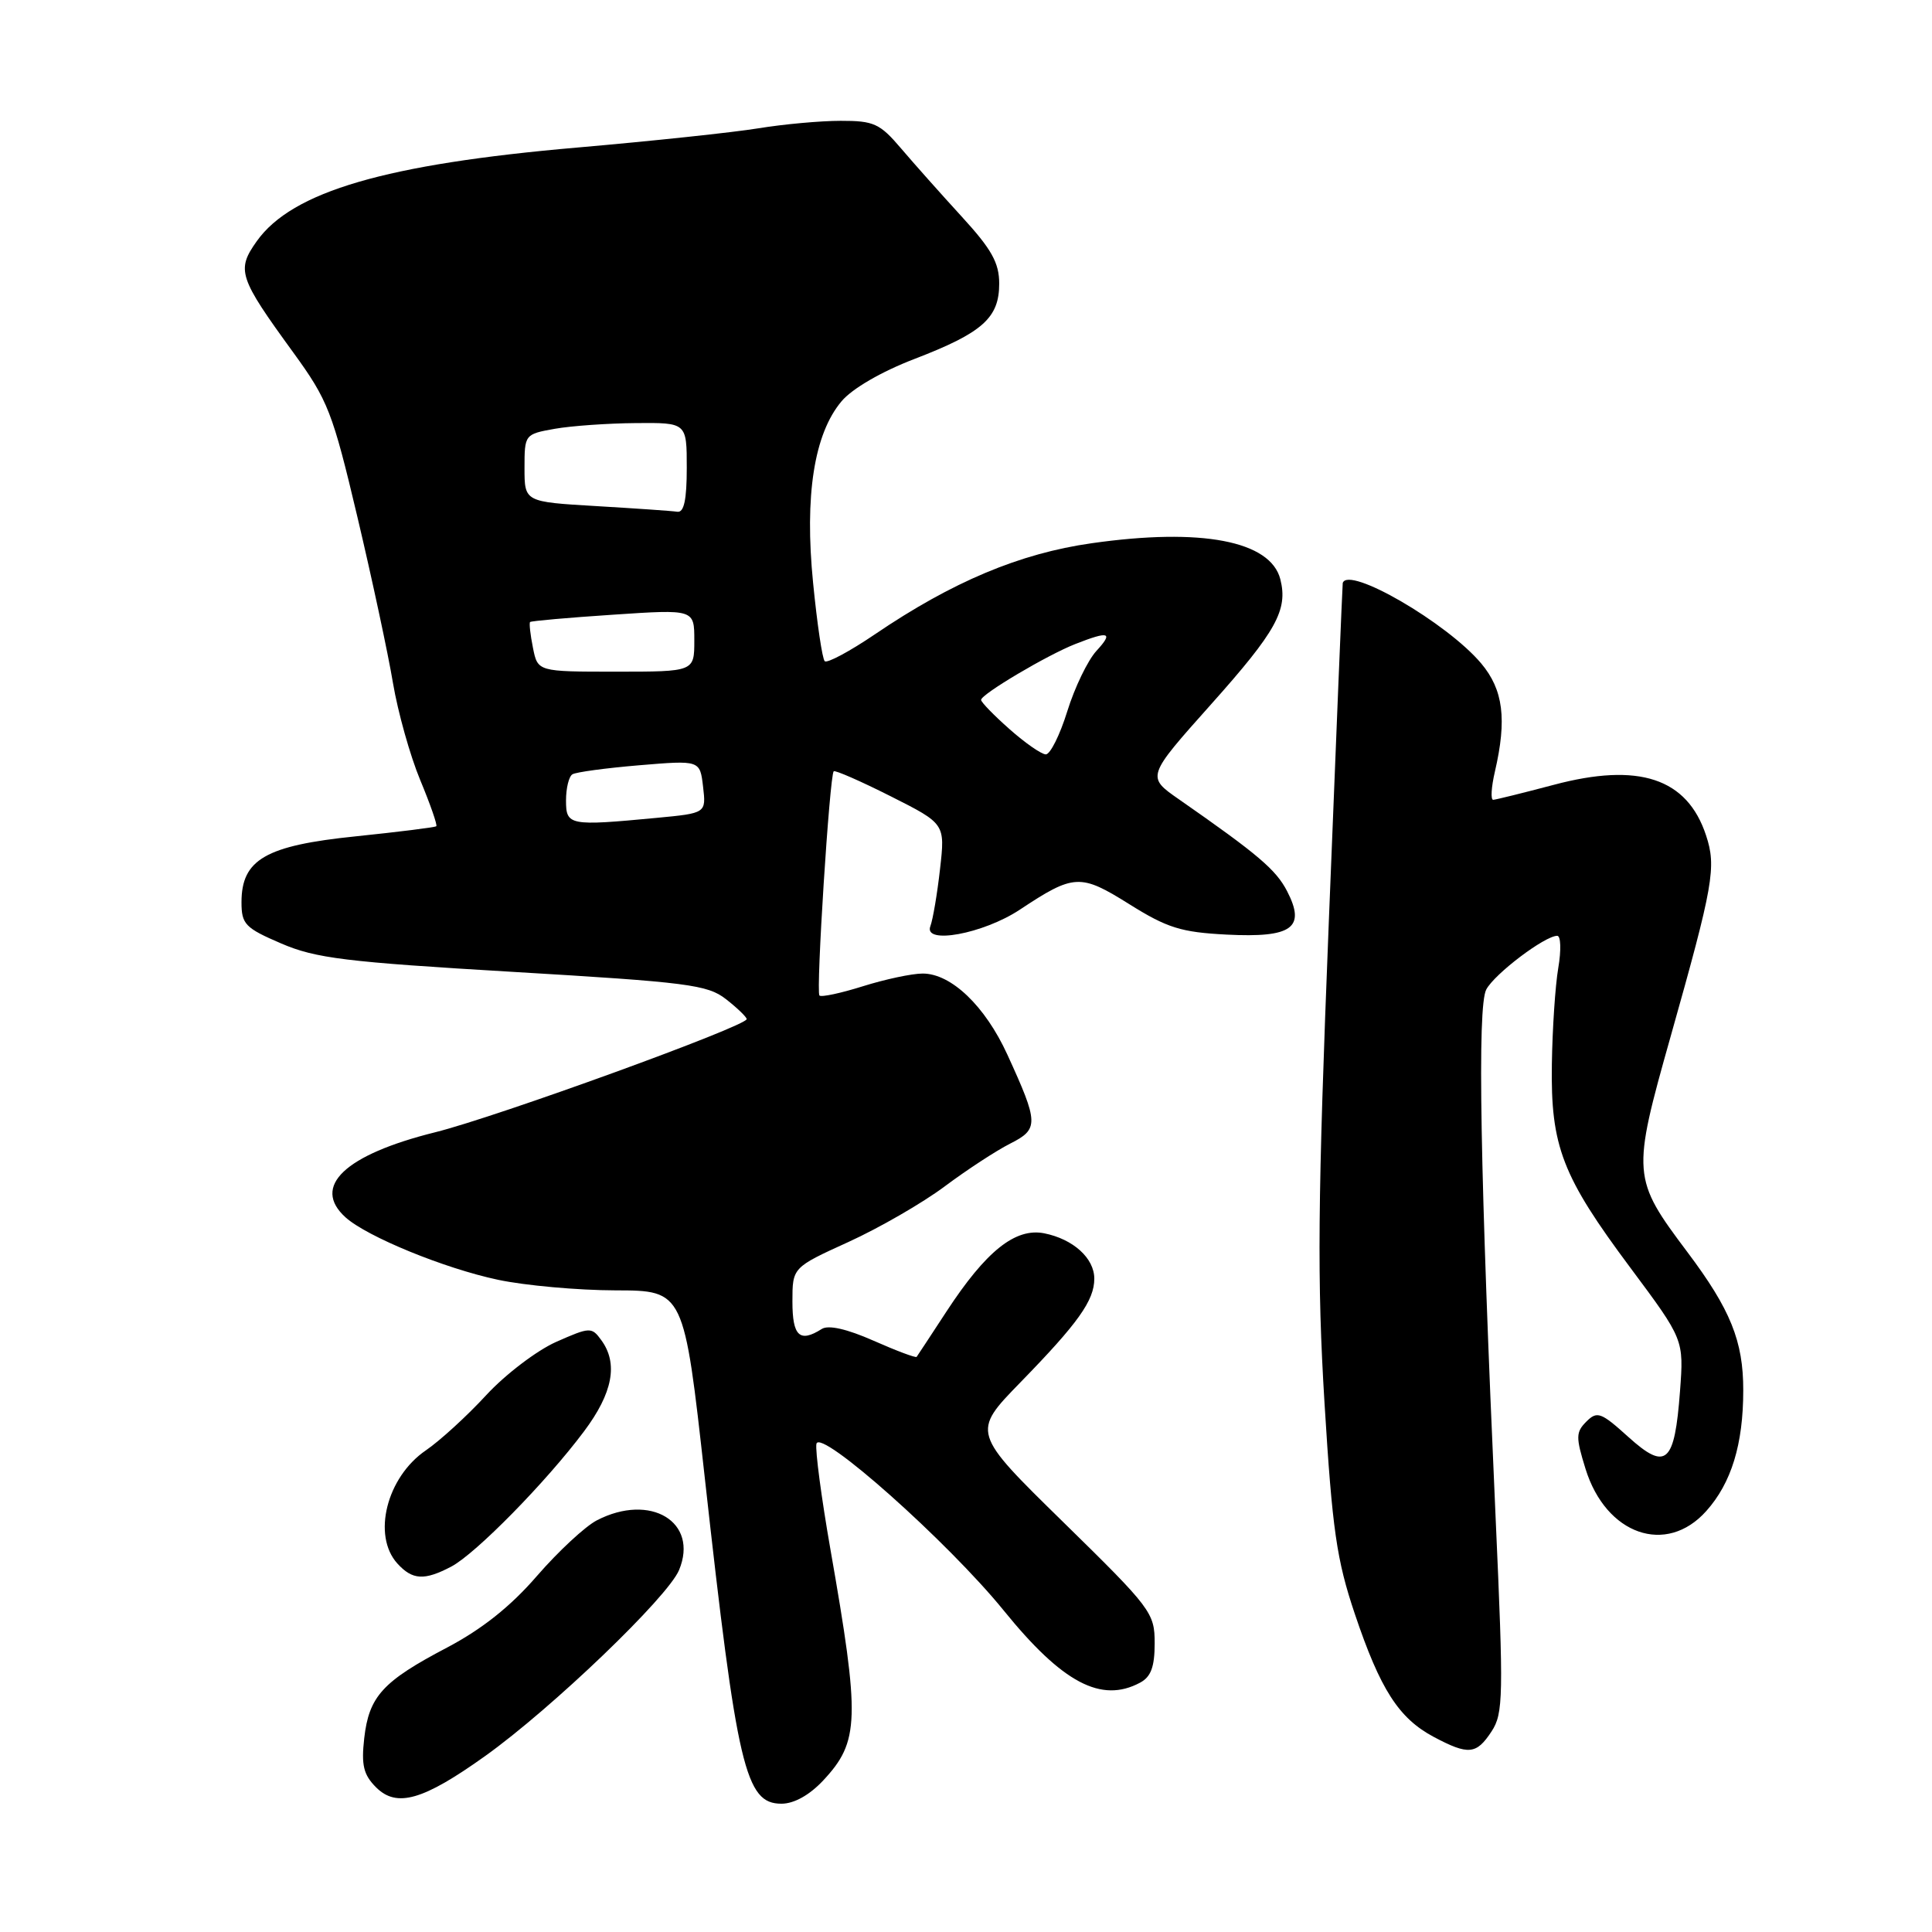 <?xml version="1.0" encoding="UTF-8" standalone="no"?>
<!DOCTYPE svg PUBLIC "-//W3C//DTD SVG 1.1//EN" "http://www.w3.org/Graphics/SVG/1.1/DTD/svg11.dtd" >
<svg xmlns="http://www.w3.org/2000/svg" xmlns:xlink="http://www.w3.org/1999/xlink" version="1.1" viewBox="0 0 256 256">
 <g >
 <path fill="currentColor"
d=" M 64.29 232.68 C 73.12 226.37 88.50 211.62 89.98 208.04 C 92.62 201.67 86.19 197.78 79.09 201.45 C 77.54 202.25 73.97 205.57 71.15 208.82 C 67.66 212.86 63.87 215.87 59.22 218.32 C 50.70 222.79 48.89 224.78 48.26 230.34 C 47.86 233.90 48.17 235.17 49.83 236.83 C 52.56 239.56 56.06 238.56 64.29 232.68 Z  M 109.07 235.93 C 113.90 230.76 113.99 227.86 110.02 205.21 C 108.84 198.45 108.01 192.20 108.18 191.32 C 108.61 189.18 125.63 204.32 132.99 213.39 C 140.78 223.00 145.92 225.72 151.07 222.96 C 152.51 222.19 153.00 220.86 153.00 217.74 C 153.00 213.70 152.56 213.12 140.88 201.68 C 128.75 189.80 128.75 189.80 135.23 183.15 C 142.86 175.32 145.00 172.32 145.00 169.43 C 145.00 166.72 142.21 164.19 138.37 163.42 C 134.54 162.66 130.65 165.77 125.42 173.77 C 123.36 176.92 121.58 179.63 121.46 179.79 C 121.34 179.95 118.78 178.99 115.75 177.65 C 112.22 176.09 109.76 175.53 108.88 176.10 C 105.96 177.95 105.00 177.05 105.00 172.47 C 105.00 167.95 105.00 167.95 112.42 164.57 C 116.50 162.71 122.24 159.40 125.17 157.21 C 128.10 155.02 132.00 152.47 133.84 151.54 C 137.67 149.61 137.65 148.84 133.47 139.72 C 130.53 133.30 126.04 129.00 122.26 129.00 C 120.84 129.00 117.28 129.76 114.35 130.68 C 111.42 131.60 108.82 132.16 108.58 131.91 C 108.10 131.43 109.93 102.74 110.47 102.20 C 110.65 102.02 114.05 103.51 118.02 105.51 C 125.24 109.15 125.24 109.15 124.56 115.14 C 124.19 118.44 123.61 121.85 123.28 122.72 C 122.32 125.21 130.28 123.74 135.11 120.55 C 142.31 115.78 143.14 115.74 149.64 119.81 C 154.67 122.96 156.50 123.53 162.55 123.84 C 171.21 124.28 173.06 122.95 170.55 118.09 C 169.07 115.23 166.72 113.23 156.21 105.91 C 151.91 102.92 151.91 102.92 160.47 93.33 C 169.13 83.63 170.68 80.82 169.65 76.75 C 168.35 71.67 159.19 69.91 144.66 71.98 C 135.12 73.33 126.18 77.09 115.93 84.05 C 112.58 86.32 109.59 87.92 109.28 87.61 C 108.96 87.30 108.27 82.63 107.74 77.24 C 106.59 65.67 107.87 57.49 111.51 53.17 C 112.92 51.49 116.80 49.24 121.18 47.56 C 130.20 44.09 132.40 42.13 132.40 37.58 C 132.40 34.82 131.39 33.02 127.45 28.72 C 124.73 25.75 121.10 21.67 119.39 19.66 C 116.59 16.37 115.79 16.00 111.39 16.01 C 108.70 16.01 103.80 16.46 100.50 17.00 C 97.20 17.54 86.40 18.69 76.50 19.55 C 51.12 21.75 38.72 25.37 34.03 31.95 C 31.30 35.79 31.61 36.74 38.87 46.72 C 43.46 53.04 44.06 54.57 47.36 68.51 C 49.31 76.75 51.43 86.65 52.07 90.50 C 52.72 94.35 54.34 100.14 55.68 103.36 C 57.02 106.58 57.98 109.34 57.81 109.48 C 57.64 109.63 52.83 110.23 47.13 110.82 C 35.20 112.04 32.00 113.89 32.00 119.55 C 32.00 122.46 32.48 122.96 37.25 125.01 C 41.82 126.98 45.80 127.47 68.00 128.78 C 91.11 130.15 93.75 130.48 96.19 132.39 C 97.68 133.55 98.91 134.74 98.94 135.03 C 99.04 135.93 65.89 147.98 57.67 150.03 C 45.68 153.01 41.26 157.21 45.78 161.30 C 48.61 163.86 58.90 168.08 66.00 169.58 C 69.58 170.34 76.58 170.97 81.56 170.98 C 90.63 171.00 90.63 171.00 93.38 195.75 C 97.66 234.33 98.76 239.00 103.55 239.00 C 105.22 239.00 107.26 237.86 109.07 235.93 Z  M 197.64 229.42 C 199.20 227.05 199.24 224.77 198.18 201.17 C 196.12 155.34 195.73 133.37 196.94 131.11 C 198.05 129.03 204.70 124.00 206.34 124.00 C 206.82 124.00 206.88 125.91 206.48 128.25 C 206.08 130.59 205.70 136.32 205.63 141.00 C 205.46 151.91 206.99 155.86 216.06 168.02 C 223.12 177.50 223.12 177.50 222.61 184.34 C 221.89 193.94 220.78 194.93 215.76 190.40 C 212.14 187.13 211.63 186.94 210.20 188.37 C 208.80 189.77 208.79 190.44 210.09 194.63 C 212.80 203.37 220.79 206.16 226.09 200.22 C 229.42 196.50 230.99 191.38 230.99 184.22 C 231.00 177.71 229.30 173.51 223.59 165.91 C 216.25 156.14 216.21 155.62 221.37 137.33 C 227.04 117.23 227.45 114.89 226.06 110.69 C 223.56 103.11 217.16 100.99 205.86 104.00 C 201.81 105.07 198.21 105.96 197.86 105.98 C 197.50 105.99 197.60 104.31 198.08 102.25 C 199.69 95.31 199.20 91.39 196.26 87.90 C 191.74 82.53 178.65 74.93 177.92 77.25 C 177.88 77.39 177.05 97.52 176.08 122.00 C 174.59 159.48 174.51 169.58 175.51 186.00 C 176.54 202.75 177.11 206.68 179.52 213.85 C 182.89 223.86 185.34 227.68 189.98 230.15 C 194.58 232.59 195.63 232.49 197.64 229.42 Z  M 59.80 207.58 C 63.04 205.87 72.37 196.37 77.38 189.67 C 81.20 184.58 81.94 180.66 79.67 177.57 C 78.40 175.82 78.17 175.83 73.69 177.81 C 71.13 178.95 66.96 182.12 64.43 184.86 C 61.90 187.61 58.30 190.90 56.43 192.18 C 51.24 195.72 49.29 203.45 52.65 207.17 C 54.65 209.37 56.22 209.46 59.80 207.58 Z  M 75.00 106.06 C 75.00 104.44 75.38 102.88 75.85 102.60 C 76.31 102.31 80.30 101.77 84.72 101.40 C 92.75 100.73 92.75 100.73 93.16 104.24 C 93.57 107.75 93.57 107.75 87.03 108.37 C 75.41 109.47 75.00 109.39 75.00 106.06 Z  M 133.75 96.60 C 131.69 94.78 130.00 93.04 130.00 92.74 C 130.00 91.99 138.79 86.78 142.50 85.33 C 146.98 83.57 147.56 83.77 145.28 86.25 C 144.14 87.49 142.40 91.09 141.42 94.25 C 140.44 97.41 139.15 99.98 138.57 99.96 C 137.98 99.94 135.81 98.43 133.75 96.60 Z  M 70.62 85.84 C 70.27 84.10 70.10 82.57 70.24 82.42 C 70.38 82.28 75.34 81.84 81.25 81.45 C 92.00 80.73 92.00 80.73 92.00 84.86 C 92.00 89.00 92.00 89.00 81.62 89.00 C 71.25 89.00 71.25 89.00 70.62 85.84 Z  M 79.00 67.06 C 69.50 66.50 69.50 66.50 69.50 62.02 C 69.50 57.57 69.53 57.53 73.50 56.82 C 75.70 56.43 80.54 56.09 84.25 56.06 C 91.00 56.00 91.00 56.00 91.00 62.00 C 91.00 66.24 90.63 67.94 89.75 67.81 C 89.06 67.70 84.22 67.37 79.00 67.06 Z "/>
</g>
</svg>